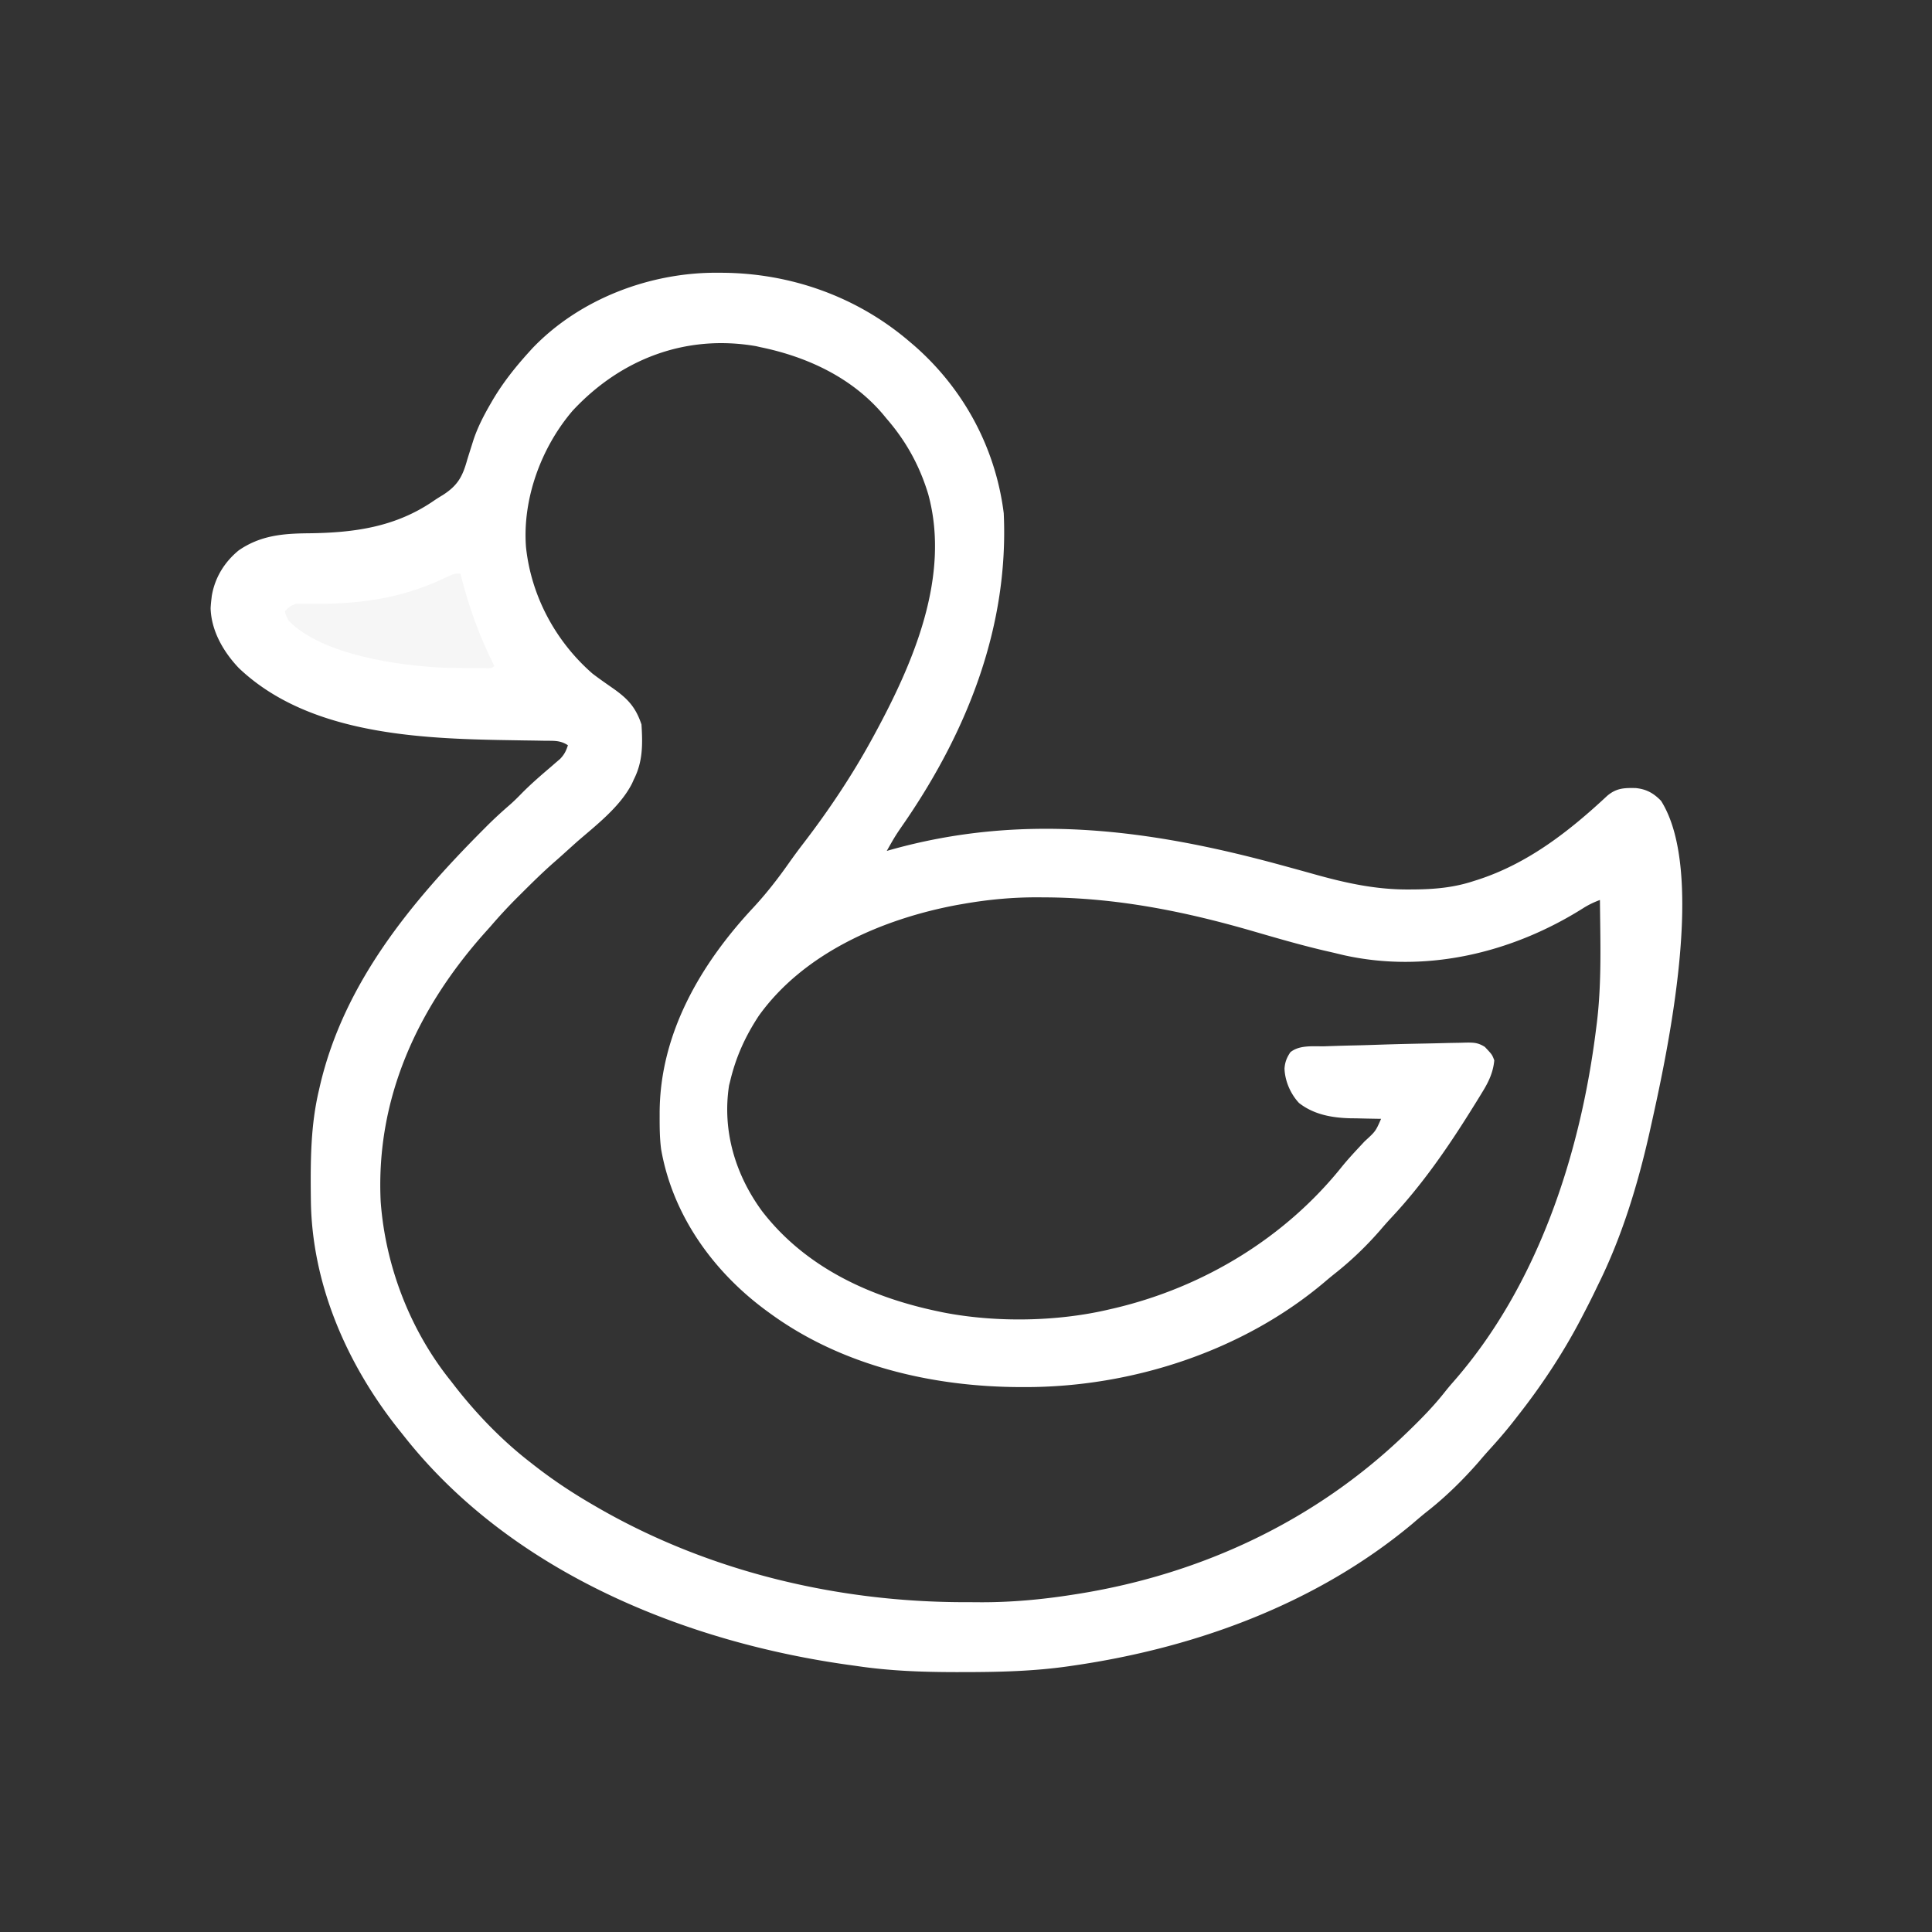 <svg xmlns="http://www.w3.org/2000/svg" viewBox="0 0 1024 1024"><rect x="0" y="0" width="1024" height="1024" fill="#333333" stroke="none"/><path xmlns="http://www.w3.org/2000/svg" fill="#fff" d="m0 0 2.232.01c36.366.24 71.412 12.698 99.143 36.428l2.45 2.078c26.274 22.934 43.2 54.246 47.55 88.922 2.745 59.466-18.9 114.643-52.215 163.378-5.244 7.6-5.244 7.6-9.785 15.622l1.718-.488c70.148-19.79 137.321-11.05 206.493 7.784 1.06.29 2.122.578 3.214.875 5.252 1.434 10.5 2.88 15.742 4.348 16.689 4.645 32.396 8.052 49.77 7.918l2.096-.01c11.059-.07 21.415-.951 31.967-4.428l2.008-.633c26.717-8.592 48.604-25.69 68.87-44.59 4.861-4.072 8.856-4.207 15.075-4.093 5.703.592 9.46 2.687 13.422 6.754 23.97 37.798 3.607 132.379-5.375 172.563l-.713 3.224c-6.213 27.625-14.657 55.372-27.287 80.776-.661 1.371-1.321 2.744-1.98 4.117-1.938 3.997-3.961 7.946-6.02 11.883l-1.063 2.05c-9.567 18.298-21.14 35.748-33.937 51.95l-2 2.578c-4.094 5.213-8.401 10.18-12.871 15.074a226.33 226.33 0 0 0-5.254 6.035c-8.279 9.473-17.337 18.438-27.223 26.219-2.825 2.23-5.544 4.563-8.277 6.906-50.748 42.29-114.923 65.64-179.625 75l-2.187.32c-18.73 2.703-37.35 3.108-56.25 3.117l-3.572.003c-17.807-.017-35.11-.614-52.741-3.253l-3.651-.503c-85.863-11.886-178.976-48.588-236.349-121.496-.993-1.242-1.986-2.483-2.98-3.723-27.313-34.456-45.833-76.94-46.258-121.465l-.03-2.582c-.171-18.768-.047-36.863 4.268-55.23l.65-2.837c12.7-54.044 47.976-96.737 86.287-135.226l2.078-2.091c3.94-3.927 7.995-7.652 12.206-11.286 2.195-1.926 4.246-3.965 6.279-6.06 4.818-4.876 9.936-9.318 15.152-13.758l2.723-2.368 2.523-2.164c2.207-2.32 3.136-4.184 4.102-7.21-3.942-2.629-7.38-2.335-11.96-2.38l-2.73-.05c-2.895-.054-5.79-.094-8.685-.133-3.758-.06-7.516-.124-11.273-.191l-2.843-.051c-46.203-.909-101.604-4.476-136.947-38.133-8.121-8.543-14.6-19.67-14.937-31.75.083-1.44.207-2.88.375-4.313l.25-2.167c1.648-9.702 6.699-17.911 14.262-24.114 11.502-7.945 23.468-8.94 36.983-9.067 24.185-.28 46.222-3.246 66.639-17.387a95.906 95.906 0 0 1 4.54-2.865c8.006-5.136 10.525-9.876 13.013-18.9.726-2.33 1.459-4.658 2.2-6.984l1.068-3.396c2.262-6.752 5.483-12.971 9.045-19.12l1.045-1.808c5.41-9.182 11.823-17.292 18.955-25.192l2.02-2.238C-73.525 13.853-35.95-.323 0 0Zm-77.094 73.09c-16.599 19.356-26.65 46.584-24.754 72.207 2.703 25.923 15.62 50.018 35.223 67.14 3.503 2.687 7.131 5.196 10.75 7.723 7.898 5.534 12.169 10.033 15.25 19.278.639 10.307.77 19.595-4 29l-1.04 2.324c-6.277 12.252-18.697 21.798-28.96 30.675-2.498 2.23-4.982 4.473-7.465 6.72a375.666 375.666 0 0 1-4.726 4.187C-92.883 317.66-98.6 323.306-104.312 329l-2.45 2.435a274.791 274.791 0 0 0-13.863 15.002 1062.05 1062.05 0 0 1-3.07 3.43c-35.698 40.067-57.809 87.87-55.162 142.392 2.5 34.275 15.654 68.402 37.232 95.178l1.953 2.532c11.62 14.926 25.083 28.892 40.047 40.468l1.749 1.375c10.274 8.055 20.942 15.11 32.251 21.625l2.539 1.47c58.554 33.603 126.581 49.722 193.866 49.716 2.761.002 5.523.02 8.284.04 16.548.052 32.78-1.462 49.124-4.038l3.304-.52c65.116-10.545 125.268-38.752 172.883-84.668l1.774-1.708c6.784-6.566 13.265-13.201 19.113-20.631a131.709 131.709 0 0 1 4.32-5.164c44.909-51.165 67.573-121.038 75.793-187.496l.36-2.807c2.645-21.59 1.828-43.487 1.64-65.193-3.28 1.233-6.178 2.613-9.125 4.503-37.42 23.52-82.891 34.5-126.68 24.747-1.732-.414-3.464-.83-5.195-1.25l-5.445-1.25c-12.765-3.014-25.336-6.685-37.927-10.34-36.216-10.486-72.214-17.64-110.003-17.786l-2.776-.023c-13.527-.09-26.523 1.09-39.849 3.399l-3.482.602c-39.393 7.324-81.328 25.274-105.33 58.772-7.203 10.948-12.166 21.903-15.188 34.625l-.582 2.293c-3.7 23.96 3.29 47.259 17.459 66.604 22.901 29.743 57.088 45.528 93.123 53.103l2.553.54c27.968 5.519 60.726 5.022 88.447-1.54l2.816-.649c47.17-11.157 90.457-37.368 120.793-75.452 2.747-3.33 5.636-6.492 8.579-9.649l1.555-1.67 1.503-1.615c5.86-5.357 5.86-5.357 8.754-11.964l-2.304-.029a1243.23 1243.23 0 0 1-10.509-.221l-3.623-.043c-9.673-.264-19.24-1.975-27.064-8.106-4.489-4.792-7.497-11.704-7.683-18.294.273-3.445 1.177-5.716 3.094-8.587 4.795-3.95 12.068-3.066 18.026-3.158 1.604-.053 3.208-.108 4.812-.167a949.11 949.11 0 0 1 12.684-.336c4.186-.097 8.37-.243 12.555-.384 7.915-.258 15.83-.444 23.748-.592 3.939-.074 7.877-.178 11.815-.283 2.17-.04 4.34-.077 6.512-.113l2.899-.09c4.213-.037 6.398 0 10.038 2.285 3.852 4.078 3.852 4.078 5 7.118-.582 6.422-3.075 11.61-6.438 17l-1.336 2.2a630.613 630.613 0 0 1-4.226 6.8l-1.351 2.16c-12.234 19.474-25.42 38.372-41.169 55.175a195.941 195.941 0 0 0-5.918 6.664c-7.278 8.356-15.193 15.987-23.875 22.868a189.336 189.336 0 0 0-5.187 4.265c-43.51 37.01-102.707 56.142-159.375 56.055l-2.204-.002c-46.64-.105-94.783-11.293-132.921-39.186-.59-.428-1.18-.857-1.787-1.3-28.2-20.741-49.682-50.584-55.803-85.576-.767-5.842-.794-11.676-.785-17.561l.003-1.99c.182-41.653 21.59-78.426 49.385-108.25 6.972-7.491 13.185-15.447 19.063-23.808a317.895 317.895 0 0 1 7.986-10.826c13.207-17.227 25.52-35.64 35.938-54.688l1.443-2.638c20.527-37.814 40.461-83.698 28.557-127.363-4.505-15.01-11.717-28.147-22-40l-2.047-2.484C70.732 55.45 47.052 44.497 22.375 39.437l-2.288-.532c-37.326-6.431-71.732 6.843-97.18 34.185Z" transform="translate(380.625 144.563)"/><path xmlns="http://www.w3.org/2000/svg" fill="#F6F6F6" d="m244 304 .516 2.01c4.317 16.615 9.773 31.687 17.484 46.99-1.549 1.549-3.01 1.13-5.164 1.133l-2.626.007c-4.737-.025-9.473-.066-14.21-.14l-3.816-.05c-24.27-.985-65.344-6.67-83.184-24.95-1.5-2.875-1.5-2.875-2-5 2.052-2.248 3.007-3.002 6-4 1.893-.048 3.787-.037 5.68.008 25.975.433 48.905-2.289 72.522-13.417C240.719 304 240.719 304 244 304Z"/></svg>